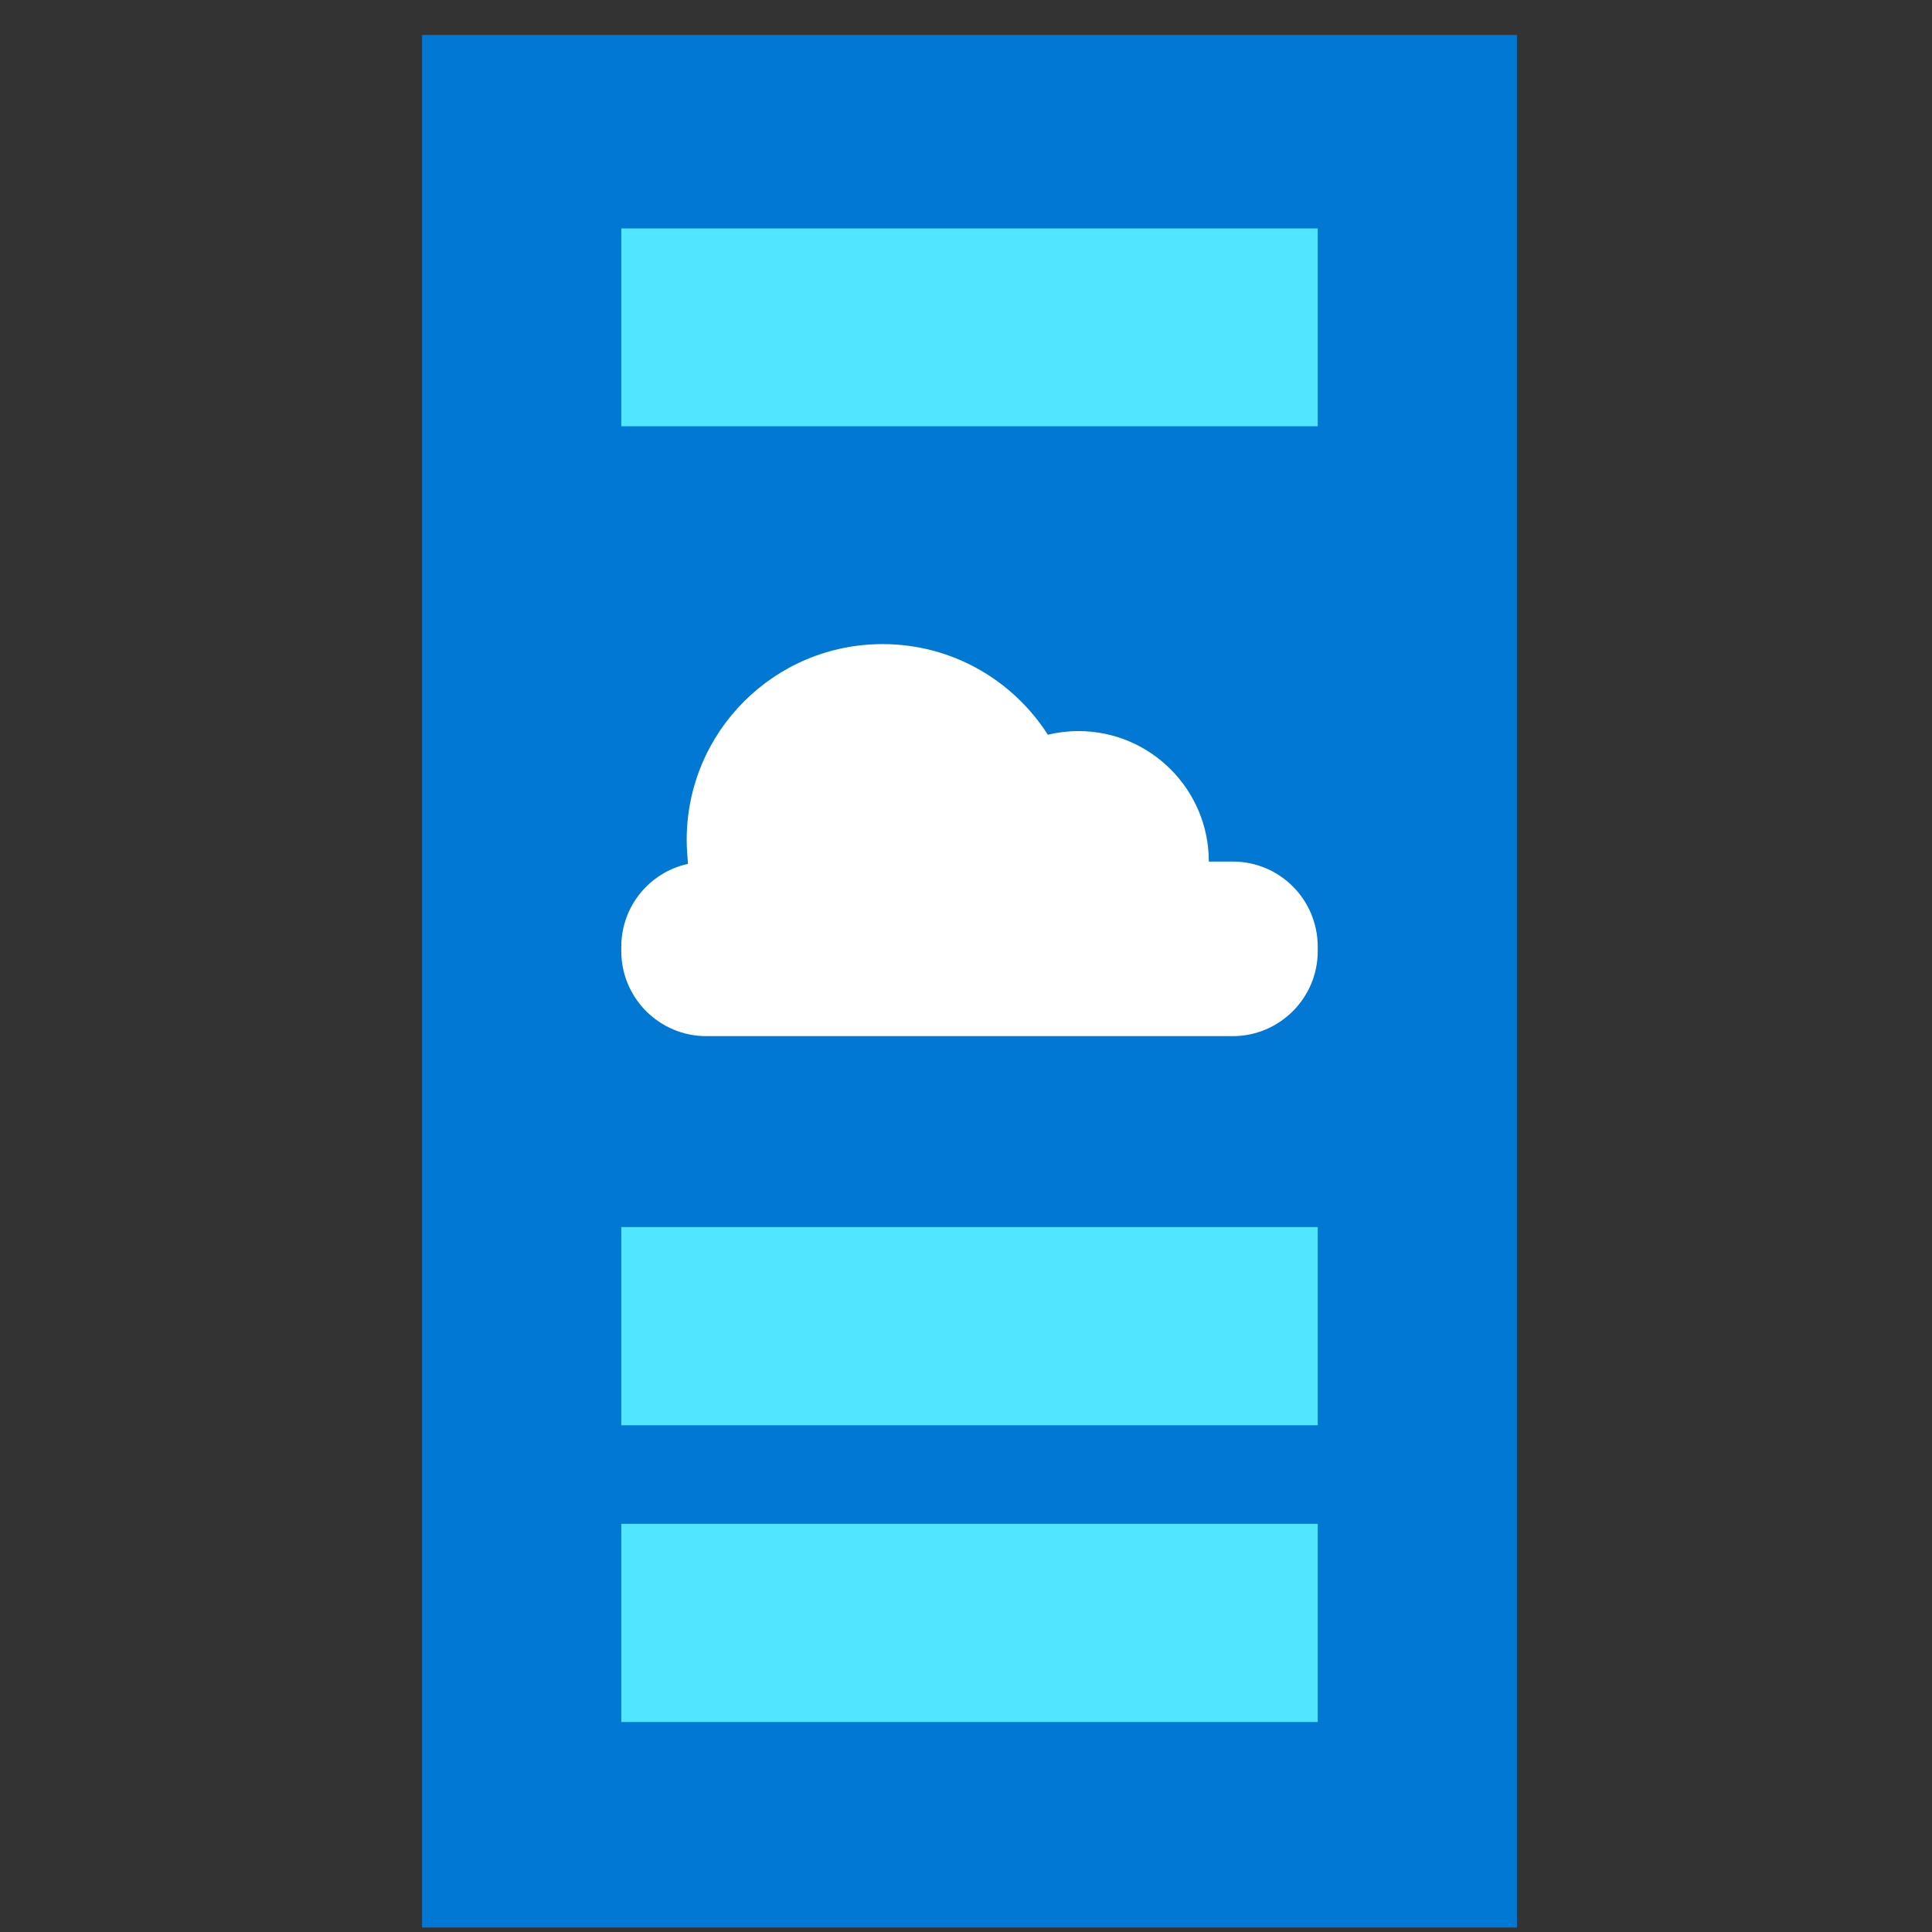 <svg data-slug-id="documents03" viewBox="0 0 49 49" xmlns="http://www.w3.org/2000/svg">
<rect x="0" y="0" width="49" height="49" fill="#333333" stroke="none"/>
<path d="M10.705 48.886H38.473V0.887H10.705V48.886Z" fill="#0078D4"/>
<path d="M15.757 10.811H33.421V5.793H15.757V10.811Z" fill="#50E6FF"/>
<path d="M15.757 43.675H33.421V38.648H15.757V43.675Z" fill="#50E6FF"/>
<path d="M15.757 36.148H33.421V31.121H15.757V36.148Z" fill="#50E6FF"/>
<path d="M31.266 21.851H30.659C30.659 20.024 29.178 18.542 27.351 18.542C27.081 18.542 26.82 18.576 26.576 18.634C25.692 17.254 24.151 16.336 22.383 16.336C19.638 16.336 17.416 18.559 17.416 21.303C17.416 21.506 17.432 21.708 17.449 21.91C16.481 22.12 15.757 22.979 15.757 24.015V24.124C15.757 25.311 16.725 26.279 17.912 26.279H31.266C32.453 26.279 33.421 25.311 33.421 24.124V24.015C33.421 22.811 32.453 21.851 31.266 21.851Z" fill="white"/>
</svg>
